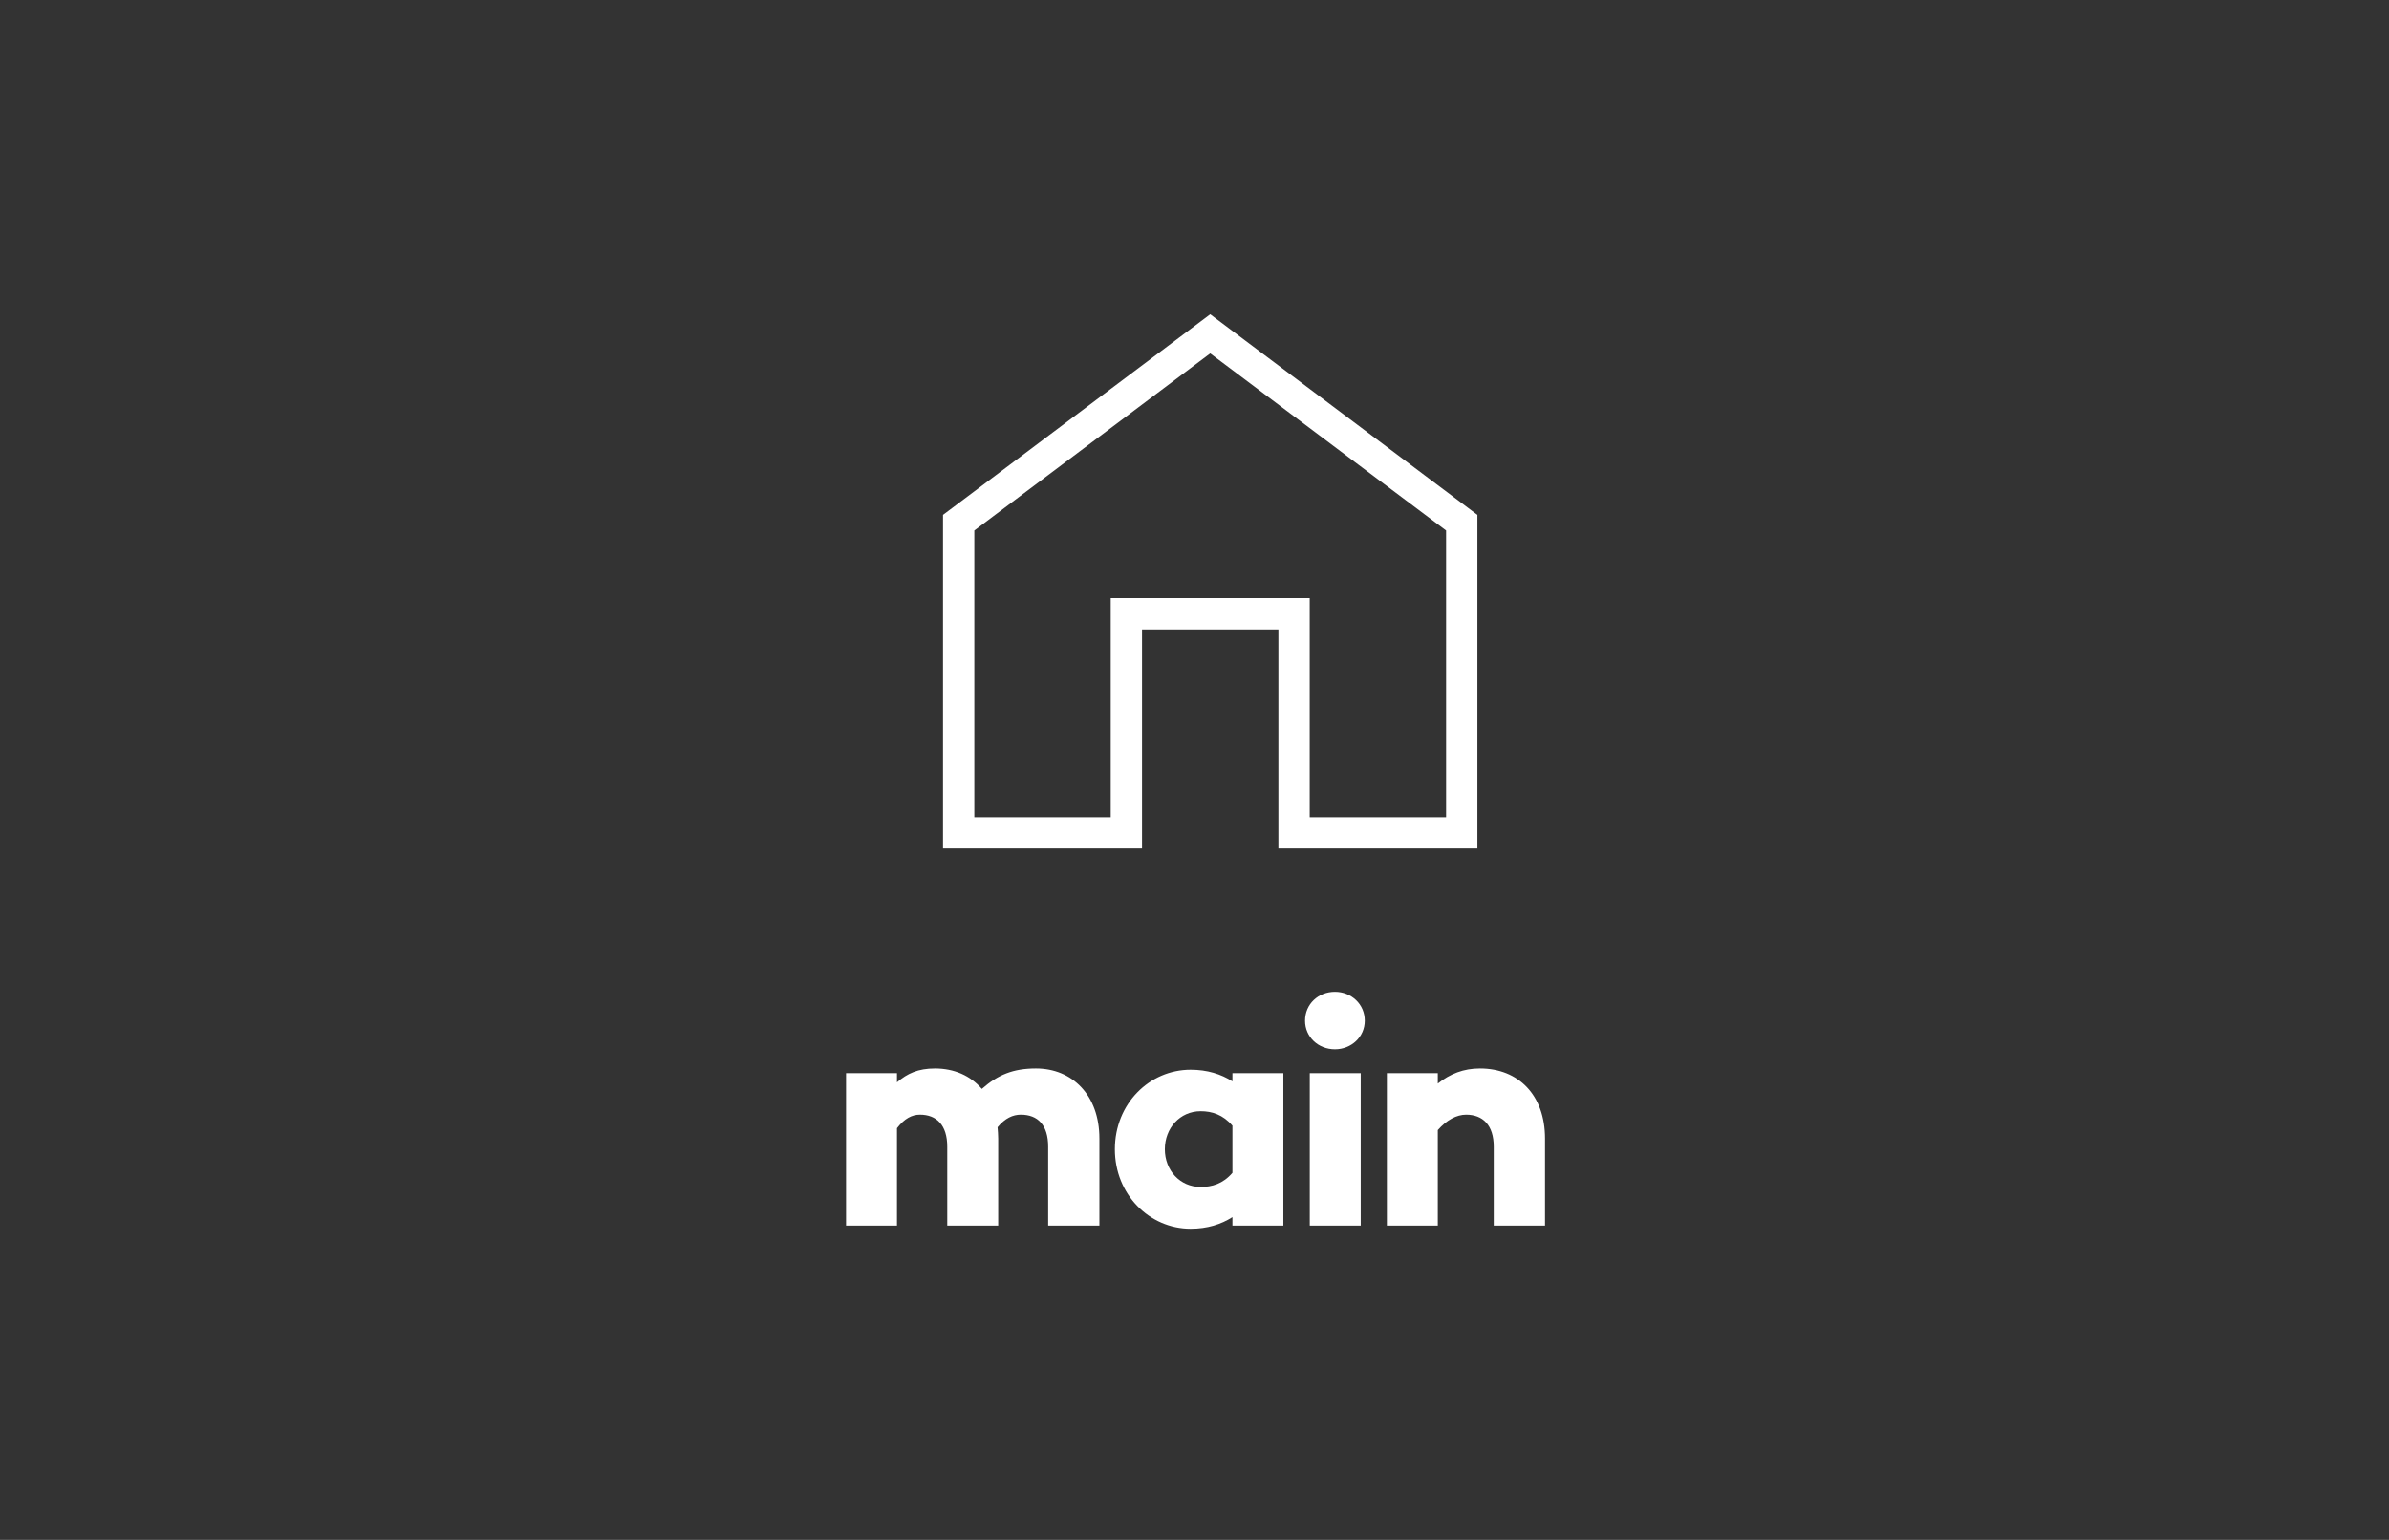<svg width="76" height="49" viewBox="0 0 76 49" fill="none" xmlns="http://www.w3.org/2000/svg">
<rect x="0" y="0" width="76" height="49" fill="#333333" stroke="none"/>
<path d="M32.955 34C32.235 34 31.745 34.2 31.235 34.65C30.875 34.23 30.355 34 29.745 34C29.205 34 28.865 34.16 28.535 34.44V34.15H26.915V39H28.535V35.9C28.775 35.59 29.015 35.47 29.265 35.47C29.795 35.47 30.135 35.8 30.135 36.49V39H31.755V36.23C31.755 36.11 31.745 35.99 31.735 35.87C31.975 35.58 32.225 35.47 32.475 35.47C33.015 35.47 33.345 35.8 33.345 36.49V39H34.975V36.23C34.975 34.85 34.115 34 32.955 34ZM40.827 34.15H39.207V34.41C38.847 34.18 38.407 34.04 37.877 34.04C36.567 34.04 35.467 35.12 35.467 36.57C35.467 38.01 36.567 39.1 37.877 39.1C38.407 39.1 38.847 38.96 39.207 38.73V39H40.827V34.15ZM38.197 37.77C37.537 37.77 37.057 37.24 37.057 36.57C37.057 35.9 37.537 35.36 38.197 35.36C38.557 35.36 38.907 35.47 39.207 35.82V37.32C38.907 37.67 38.557 37.77 38.197 37.77ZM42.468 33.39C42.987 33.39 43.417 33 43.417 32.48C43.417 31.95 42.987 31.56 42.468 31.56C41.938 31.56 41.517 31.95 41.517 32.48C41.517 33 41.938 33.39 42.468 33.39ZM43.288 34.15H41.667V39H43.288V34.15ZM47.081 34C46.56 34 46.13 34.17 45.74 34.48V34.15H44.12V39H45.74V35.96C46.02 35.64 46.34 35.47 46.641 35.47C47.17 35.47 47.52 35.8 47.52 36.49V39H49.151V36.23C49.151 34.85 48.31 34 47.081 34Z" fill="white"/>
<path d="M38.5 10L30 16.384V27H36.331V20.027H40.669V27H47V16.384L38.5 10ZM46.004 26.004H41.665V19.031H35.335V26.004H30.996V16.881L38.5 11.246L46.004 16.881V26.004Z" fill="white"/>
</svg>
